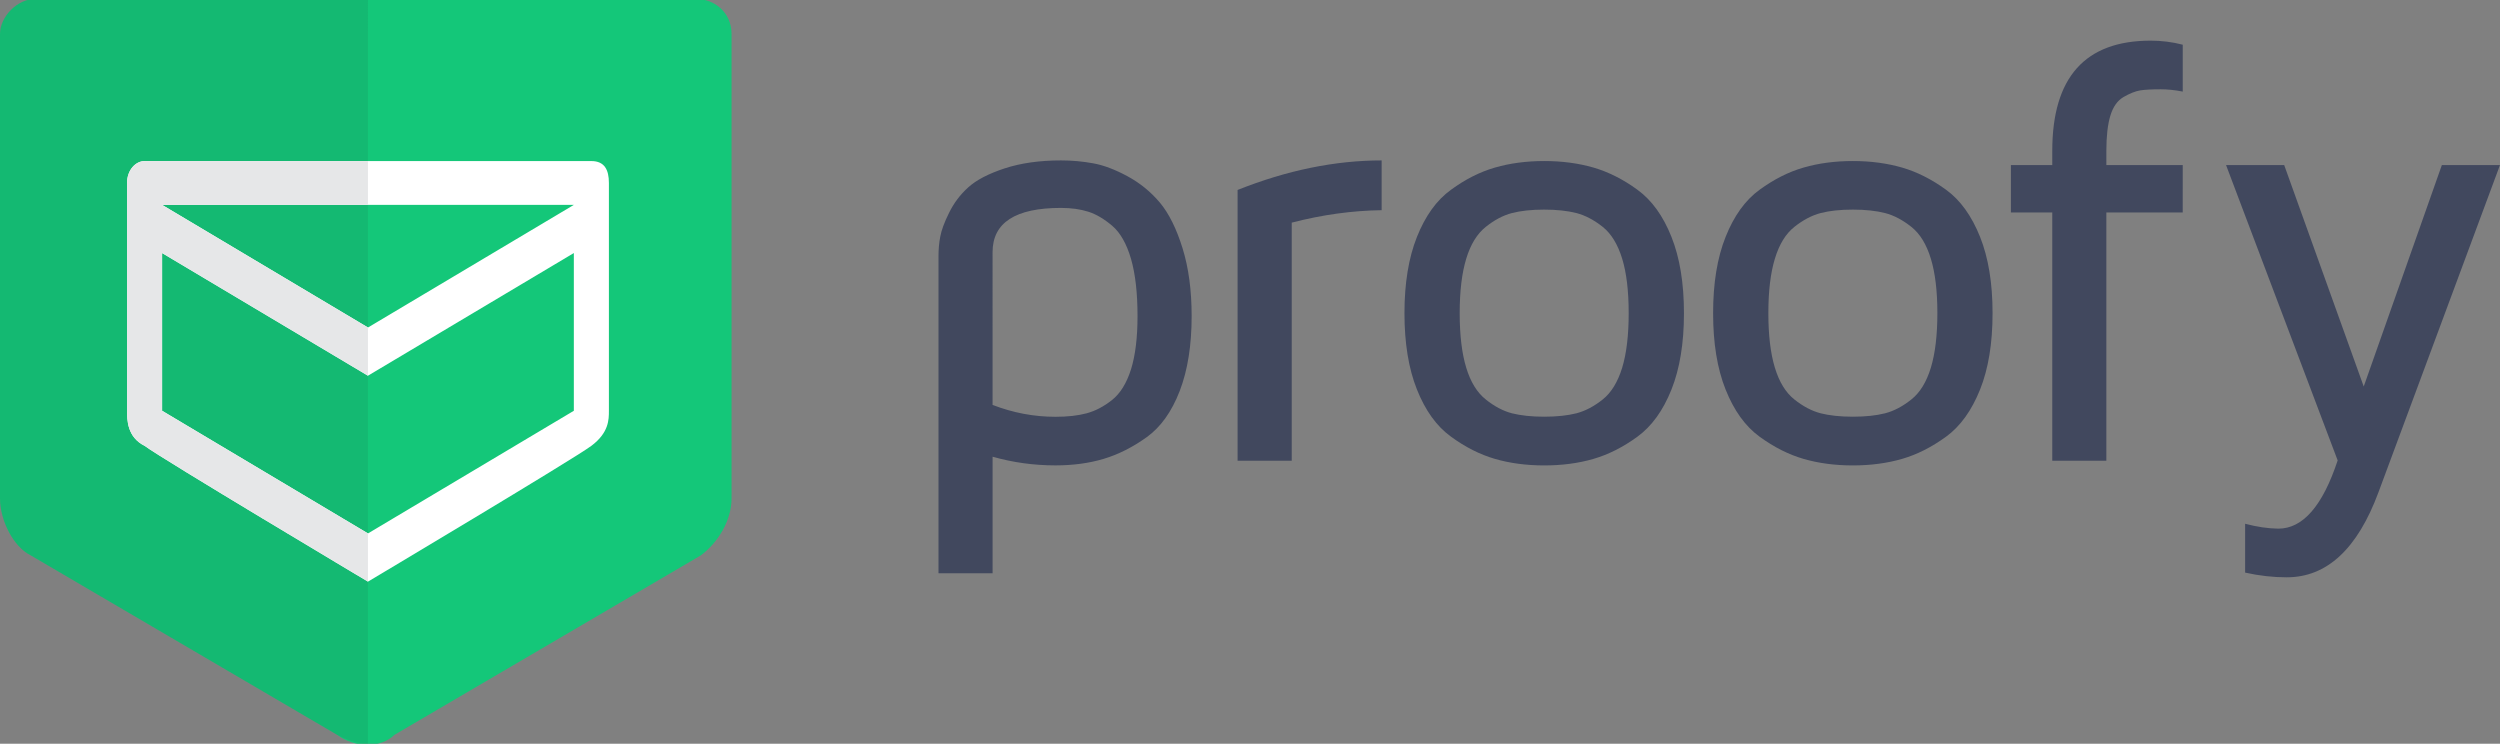 <?xml version="1.0" encoding="UTF-8"?>
<!-- Generator: Adobe Illustrator 15.0.0, SVG Export Plug-In . SVG Version: 6.00 Build 0)  -->
<!DOCTYPE svg PUBLIC "-//W3C//DTD SVG 1.1//EN" "http://www.w3.org/Graphics/SVG/1.1/DTD/svg11.dtd">
<svg version="1.1" id="Слой_1" xmlns="http://www.w3.org/2000/svg" xmlns:xlink="http://www.w3.org/1999/xlink" x="0px" y="0px" width="117.65px" height="35px" viewBox="0 0 117.65 35" enable-background="new 0 0 117.65 35" xml:space="preserve">
<rect x="0" y="0" width="117.65" height="35" fill="#808080" stroke="none"/>
<g id="Слой_2">
</g>
<g>
	<path fill="#41485E" d="M44.166,26.979V12.03c0-0.299,0.026-0.597,0.082-0.892c0.054-0.296,0.189-0.669,0.415-1.123   c0.222-0.454,0.521-0.854,0.902-1.198c0.381-0.345,0.952-0.643,1.713-0.893c0.764-0.25,1.646-0.375,2.655-0.375   c0.513,0,1.02,0.046,1.515,0.137c0.493,0.089,1.031,0.294,1.617,0.611c0.585,0.317,1.092,0.731,1.521,1.24   c0.422,0.508,0.78,1.223,1.065,2.145c0.286,0.921,0.428,1.984,0.428,3.191c0,1.381-0.188,2.56-0.564,3.533   c-0.377,0.975-0.896,1.699-1.557,2.172c-0.662,0.473-1.336,0.811-2.02,1.016c-0.685,0.205-1.44,0.307-2.267,0.307   c-1.026,0-2.012-0.139-2.959-0.408v5.486H44.166L44.166,26.979z M46.711,19.055c0.964,0.373,1.951,0.559,2.959,0.559   c0.576,0,1.062-0.055,1.466-0.164c0.406-0.109,0.805-0.316,1.195-0.625s0.689-0.793,0.896-1.449c0.204-0.658,0.305-1.492,0.305-2.5   c0-1.08-0.101-1.977-0.305-2.688c-0.207-0.713-0.501-1.231-0.883-1.56c-0.383-0.325-0.76-0.549-1.132-0.666   c-0.372-0.118-0.801-0.178-1.28-0.178c-2.147,0-3.222,0.694-3.222,2.084V19.055z"/>
	<path fill="#41485E" d="M58.241,21.682V8.939c2.322-0.925,4.585-1.39,6.779-1.39v2.342c-1.386,0.02-2.796,0.214-4.231,0.586v11.205   H58.241L58.241,21.682z"/>
	<path fill="#41485E" d="M66.682,18.332c-0.393-0.985-0.588-2.185-0.588-3.591c0-1.41,0.195-2.607,0.588-3.593   c0.394-0.987,0.923-1.728,1.601-2.217c0.672-0.493,1.365-0.843,2.071-1.046c0.706-0.204,1.481-0.307,2.317-0.307   c0.835,0,1.611,0.103,2.316,0.307c0.705,0.205,1.4,0.554,2.072,1.046c0.674,0.489,1.207,1.229,1.6,2.217   c0.393,0.985,0.588,2.183,0.588,3.593c0,1.407-0.195,2.606-0.588,3.591c-0.394,0.986-0.926,1.727-1.6,2.217   c-0.672,0.492-1.367,0.842-2.072,1.047s-1.481,0.307-2.316,0.307s-1.611-0.102-2.317-0.307s-1.399-0.555-2.071-1.047   C67.605,20.059,67.075,19.318,66.682,18.332 M69.001,12.174c-0.205,0.671-0.308,1.525-0.308,2.564s0.103,1.895,0.308,2.567   c0.204,0.671,0.51,1.17,0.919,1.493c0.404,0.326,0.816,0.543,1.233,0.652c0.417,0.105,0.922,0.16,1.517,0.16   s1.098-0.055,1.516-0.16c0.417-0.109,0.829-0.326,1.239-0.652c0.404-0.322,0.708-0.822,0.915-1.493   c0.204-0.673,0.306-1.528,0.306-2.567s-0.102-1.895-0.306-2.564c-0.207-0.674-0.511-1.172-0.915-1.497   c-0.41-0.324-0.821-0.542-1.239-0.651c-0.417-0.105-0.921-0.162-1.516-0.162s-1.1,0.055-1.517,0.162   c-0.417,0.109-0.829,0.327-1.233,0.651C69.512,11.002,69.206,11.5,69.001,12.174"/>
	<path fill="#41485E" d="M81.207,18.332c-0.394-0.985-0.588-2.185-0.588-3.591c0-1.41,0.194-2.607,0.588-3.593   c0.392-0.987,0.925-1.728,1.597-2.217c0.676-0.493,1.366-0.843,2.074-1.046c0.708-0.204,1.479-0.307,2.316-0.307   c0.839,0,1.608,0.103,2.316,0.307c0.706,0.205,1.398,0.554,2.074,1.046c0.672,0.489,1.203,1.229,1.598,2.217   c0.394,0.985,0.588,2.183,0.588,3.593c0,1.407-0.194,2.606-0.588,3.591c-0.395,0.986-0.926,1.727-1.598,2.217   c-0.676,0.492-1.368,0.842-2.074,1.047c-0.708,0.205-1.479,0.307-2.316,0.307c-0.837,0-1.608-0.102-2.316-0.307   s-1.398-0.555-2.074-1.047C82.132,20.059,81.599,19.318,81.207,18.332 M83.526,12.174c-0.205,0.671-0.307,1.525-0.307,2.564   s0.102,1.895,0.307,2.567c0.204,0.671,0.509,1.17,0.917,1.493c0.408,0.326,0.819,0.543,1.239,0.652   c0.413,0.105,0.919,0.16,1.514,0.16s1.101-0.055,1.514-0.16c0.42-0.109,0.831-0.326,1.239-0.652   c0.407-0.322,0.712-0.822,0.917-1.493c0.204-0.673,0.307-1.528,0.307-2.567s-0.103-1.895-0.307-2.564   c-0.205-0.674-0.509-1.172-0.917-1.497c-0.408-0.324-0.819-0.542-1.239-0.651c-0.413-0.105-0.919-0.162-1.514-0.162   s-1.101,0.055-1.514,0.162c-0.419,0.109-0.831,0.327-1.239,0.651C84.034,11.002,83.73,11.5,83.526,12.174"/>
	<path fill="#41485E" d="M94.633,10V7.768h1.947V7.101c0-3.458,1.543-5.188,4.629-5.188c0.517,0,1.021,0.063,1.511,0.191V4.31   c-0.372-0.073-0.717-0.108-1.035-0.108c-0.426,0-0.751,0.018-0.974,0.053c-0.22,0.037-0.479,0.14-0.771,0.307   c-0.29,0.168-0.499,0.46-0.626,0.879c-0.127,0.417-0.189,0.971-0.189,1.661v0.667h3.594V10h-3.594v11.681H96.58V10H94.633z"/>
	<path fill="#41485E" d="M104.758,7.768h2.736l3.743,10.421l3.677-10.421h2.735l-5.718,15.398c-0.989,2.668-2.428,4.002-4.314,4.002   h-0.015c-0.618,0-1.267-0.07-1.946-0.221v-2.299c0.554,0.146,1.075,0.225,1.564,0.23c1.153,0,2.083-1.068,2.791-3.211   L104.758,7.768z"/>
</g>
<g>
	<g>
		<path fill="#33D79B" d="M32.984,1.602L32.984,1.602v21.852c0,0.412-0.413,1.029-0.618,1.236l-14.431,8.453l0,0l0,0    c0,0-0.206,0-0.412,0s-0.413,0-0.413,0l0,0l0,0L2.68,24.689c-0.207-0.207-0.619-0.824-0.619-1.236V1.602h14.02h3.299H32.984"/>
	</g>
	<g>
		<path fill="#14C779" d="M18.966-0.049c-0.825,0-2.474,0-3.299,0H1.649C0.824-0.049,0,0.775,0,1.601v21.853    c0,1.028,0.619,2.268,1.442,2.68l14.431,8.453c0.825,0.617,2.062,0.617,2.681,0l14.43-8.453c0.824-0.619,1.443-1.65,1.443-2.68    V1.601c0-1.031-0.825-1.649-1.649-1.649H18.966z"/>
	</g>
	<path opacity="0.08" fill="#231F20" enable-background="new    " d="M17.317-0.049c-0.618,0-1.236,0-1.648,0H1.649   C0.824-0.049,0,0.775,0,1.601v21.853c0,1.028,0.619,2.268,1.442,2.68l14.431,8.453c0.412,0.205,0.825,0.412,1.442,0.412   L17.317-0.049L17.317-0.049z"/>
	<path fill="#FFFFFF" d="M27.831,7.58H17.317l0,0l0,0H6.803c-0.412,0-0.824,0.412-0.824,1.03v0.413c0,0,0,9.896,0,10.309   s0,1.237,0.824,1.647c0.825,0.619,10.514,6.392,10.514,6.392l0,0l0,0c0,0,9.689-5.771,10.515-6.392   c0.823-0.617,0.823-1.235,0.823-1.647c0-0.207,0-10.309,0-10.309V8.61C28.655,7.992,28.449,7.58,27.831,7.58z M27.006,19.33   l-9.689,5.773l0,0l0,0L7.628,19.33v-7.422l9.688,5.773l0,0l0,0l0,0l0,0l0,0l0,0l0,0l0,0l9.689-5.773V19.33L27.006,19.33   L27.006,19.33z M27.006,9.641l-9.689,5.771l0,0l0,0L7.628,9.641l0,0H27.006L27.006,9.641L27.006,9.641z"/>
	<path fill="#E6E7E8" d="M6.803,7.58c-0.412,0-0.824,0.412-0.824,1.03v0.413c0,0,0,9.896,0,10.309s0,1.237,0.824,1.647   c0.825,0.619,10.514,6.392,10.514,6.392l0,0v-2.267l0,0l-9.688-5.772V11.91l9.688,5.772l0,0v-2.269l0,0L7.628,9.643h9.688V7.58l0,0   H6.803L6.803,7.58z"/>
</g>
</svg>